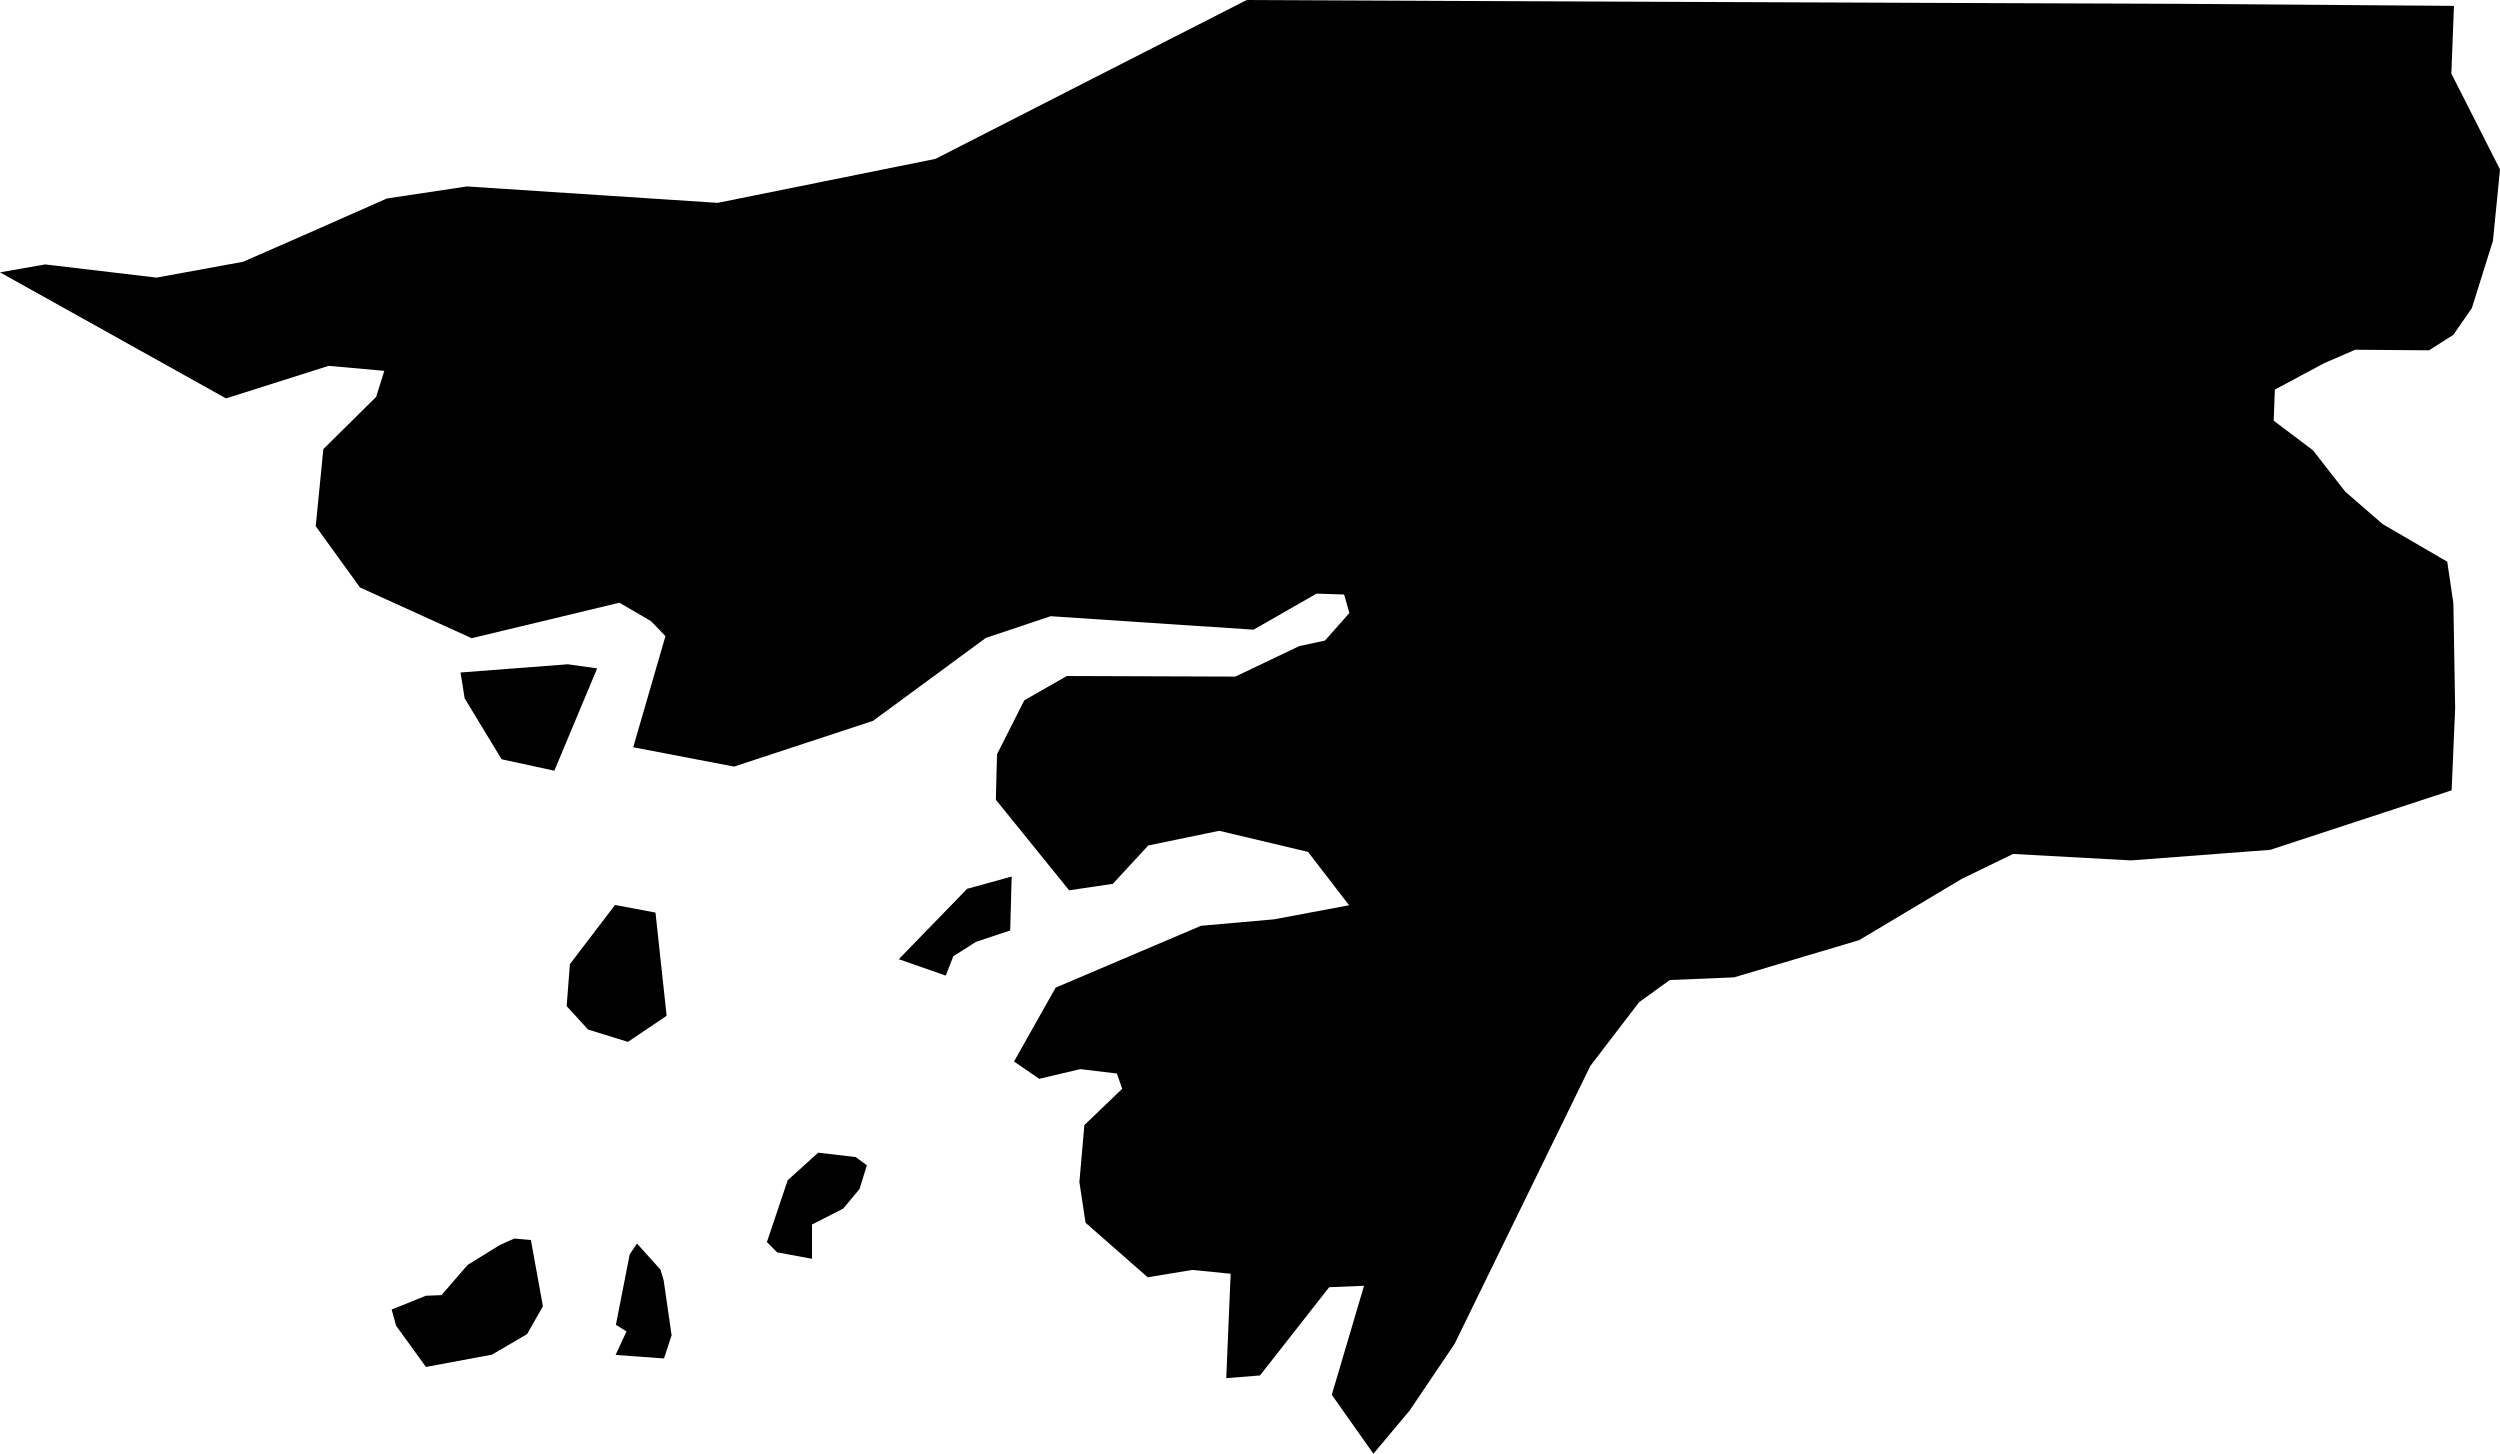 <svg xmlns="http://www.w3.org/2000/svg" xmlns:ev="http://www.w3.org/2001/xml-events" xmlns:xlink="http://www.w3.org/1999/xlink" baseProfile="full" height="4.959" version="1.1" viewBox="428.797 427.024 8.528 4.959" width="8.528">
	<defs/>
	<path class="land" d="M 437.168,427.044 L 437.159,427.275 L 437.325,427.602 L 437.301,427.845 L 437.229,428.075 L 437.166,428.166 L 437.083,428.219 L 436.831,428.217 L 436.725,428.263 L 436.557,428.353 L 436.553,428.459 L 436.687,428.56 L 436.797,428.701 L 436.925,428.812 L 437.145,428.94 L 437.166,429.082 L 437.172,429.44 L 437.16,429.72 L 436.541,429.923 L 436.066,429.959 L 435.664,429.937 L 435.489,430.022 L 435.139,430.231 L 434.712,430.358 L 434.493,430.367 L 434.388,430.443 L 434.222,430.66 L 433.759,431.608 L 433.606,431.835 L 433.482,431.983 L 433.34,431.782 L 433.45,431.41 L 433.331,431.415 L 433.095,431.716 L 432.98,431.725 L 432.995,431.369 L 432.864,431.356 L 432.712,431.381 L 432.5,431.195 L 432.479,431.056 L 432.496,430.862 L 432.625,430.738 L 432.607,430.686 L 432.482,430.671 L 432.342,430.704 L 432.256,430.645 L 432.398,430.393 L 432.894,430.182 L 433.143,430.16 L 433.399,430.112 L 433.259,429.93 L 432.956,429.858 L 432.714,429.908 L 432.593,430.039 L 432.444,430.061 L 432.194,429.752 L 432.198,429.597 L 432.291,429.413 L 432.436,429.33 L 433.011,429.332 L 433.229,429.228 L 433.317,429.209 L 433.4,429.115 L 433.382,429.052 L 433.288,429.049 L 433.073,429.172 L 432.381,429.126 L 432.16,429.2 L 431.775,429.483 L 431.301,429.639 L 430.957,429.573 L 431.067,429.194 L 431.018,429.143 L 430.91,429.08 L 430.406,429.201 L 430.025,429.028 L 429.874,428.819 L 429.9,428.556 L 430.08,428.378 L 430.108,428.289 L 429.918,428.272 L 429.568,428.383 L 428.797,427.953 L 428.951,427.926 L 429.331,427.971 L 429.626,427.917 L 429.834,427.826 L 430.117,427.701 L 430.39,427.66 L 431.245,427.716 L 431.988,427.566 L 432.54,427.284 L 433.05,427.024 L 433.711,427.027 L 434.419,427.03 L 435.426,427.034 L 436.224,427.037 L 437.168,427.044 M 430.834,429.304 L 430.688,429.653 L 430.508,429.614 L 430.382,429.406 L 430.368,429.318 L 430.734,429.29 L 430.834,429.304 M 432.049,430.286 L 432.023,430.352 L 431.863,430.296 L 432.096,430.056 L 432.248,430.014 L 432.243,430.198 L 432.126,430.237 L 432.049,430.286 M 431.071,430.489 L 430.939,430.578 L 430.803,430.536 L 430.73,430.456 L 430.741,430.313 L 430.895,430.111 L 431.033,430.137 L 431.071,430.489 M 431.567,431.201 L 431.567,431.318 L 431.448,431.296 L 431.413,431.261 L 431.484,431.05 L 431.588,430.956 L 431.716,430.971 L 431.754,430.999 L 431.729,431.08 L 431.673,431.147 L 431.567,431.201 M 430.475,431.645 L 430.25,431.687 L 430.148,431.546 L 430.133,431.491 L 430.25,431.444 L 430.303,431.442 L 430.392,431.339 L 430.502,431.271 L 430.551,431.249 L 430.608,431.254 L 430.649,431.48 L 430.595,431.575 L 430.475,431.645 M 431.088,431.579 L 431.062,431.658 L 430.897,431.646 L 430.934,431.566 L 430.898,431.543 L 430.945,431.303 L 430.97,431.266 L 431.05,431.355 L 431.061,431.392 L 431.088,431.579" id="GW" title="Guinea-Bissau"/>
</svg>
